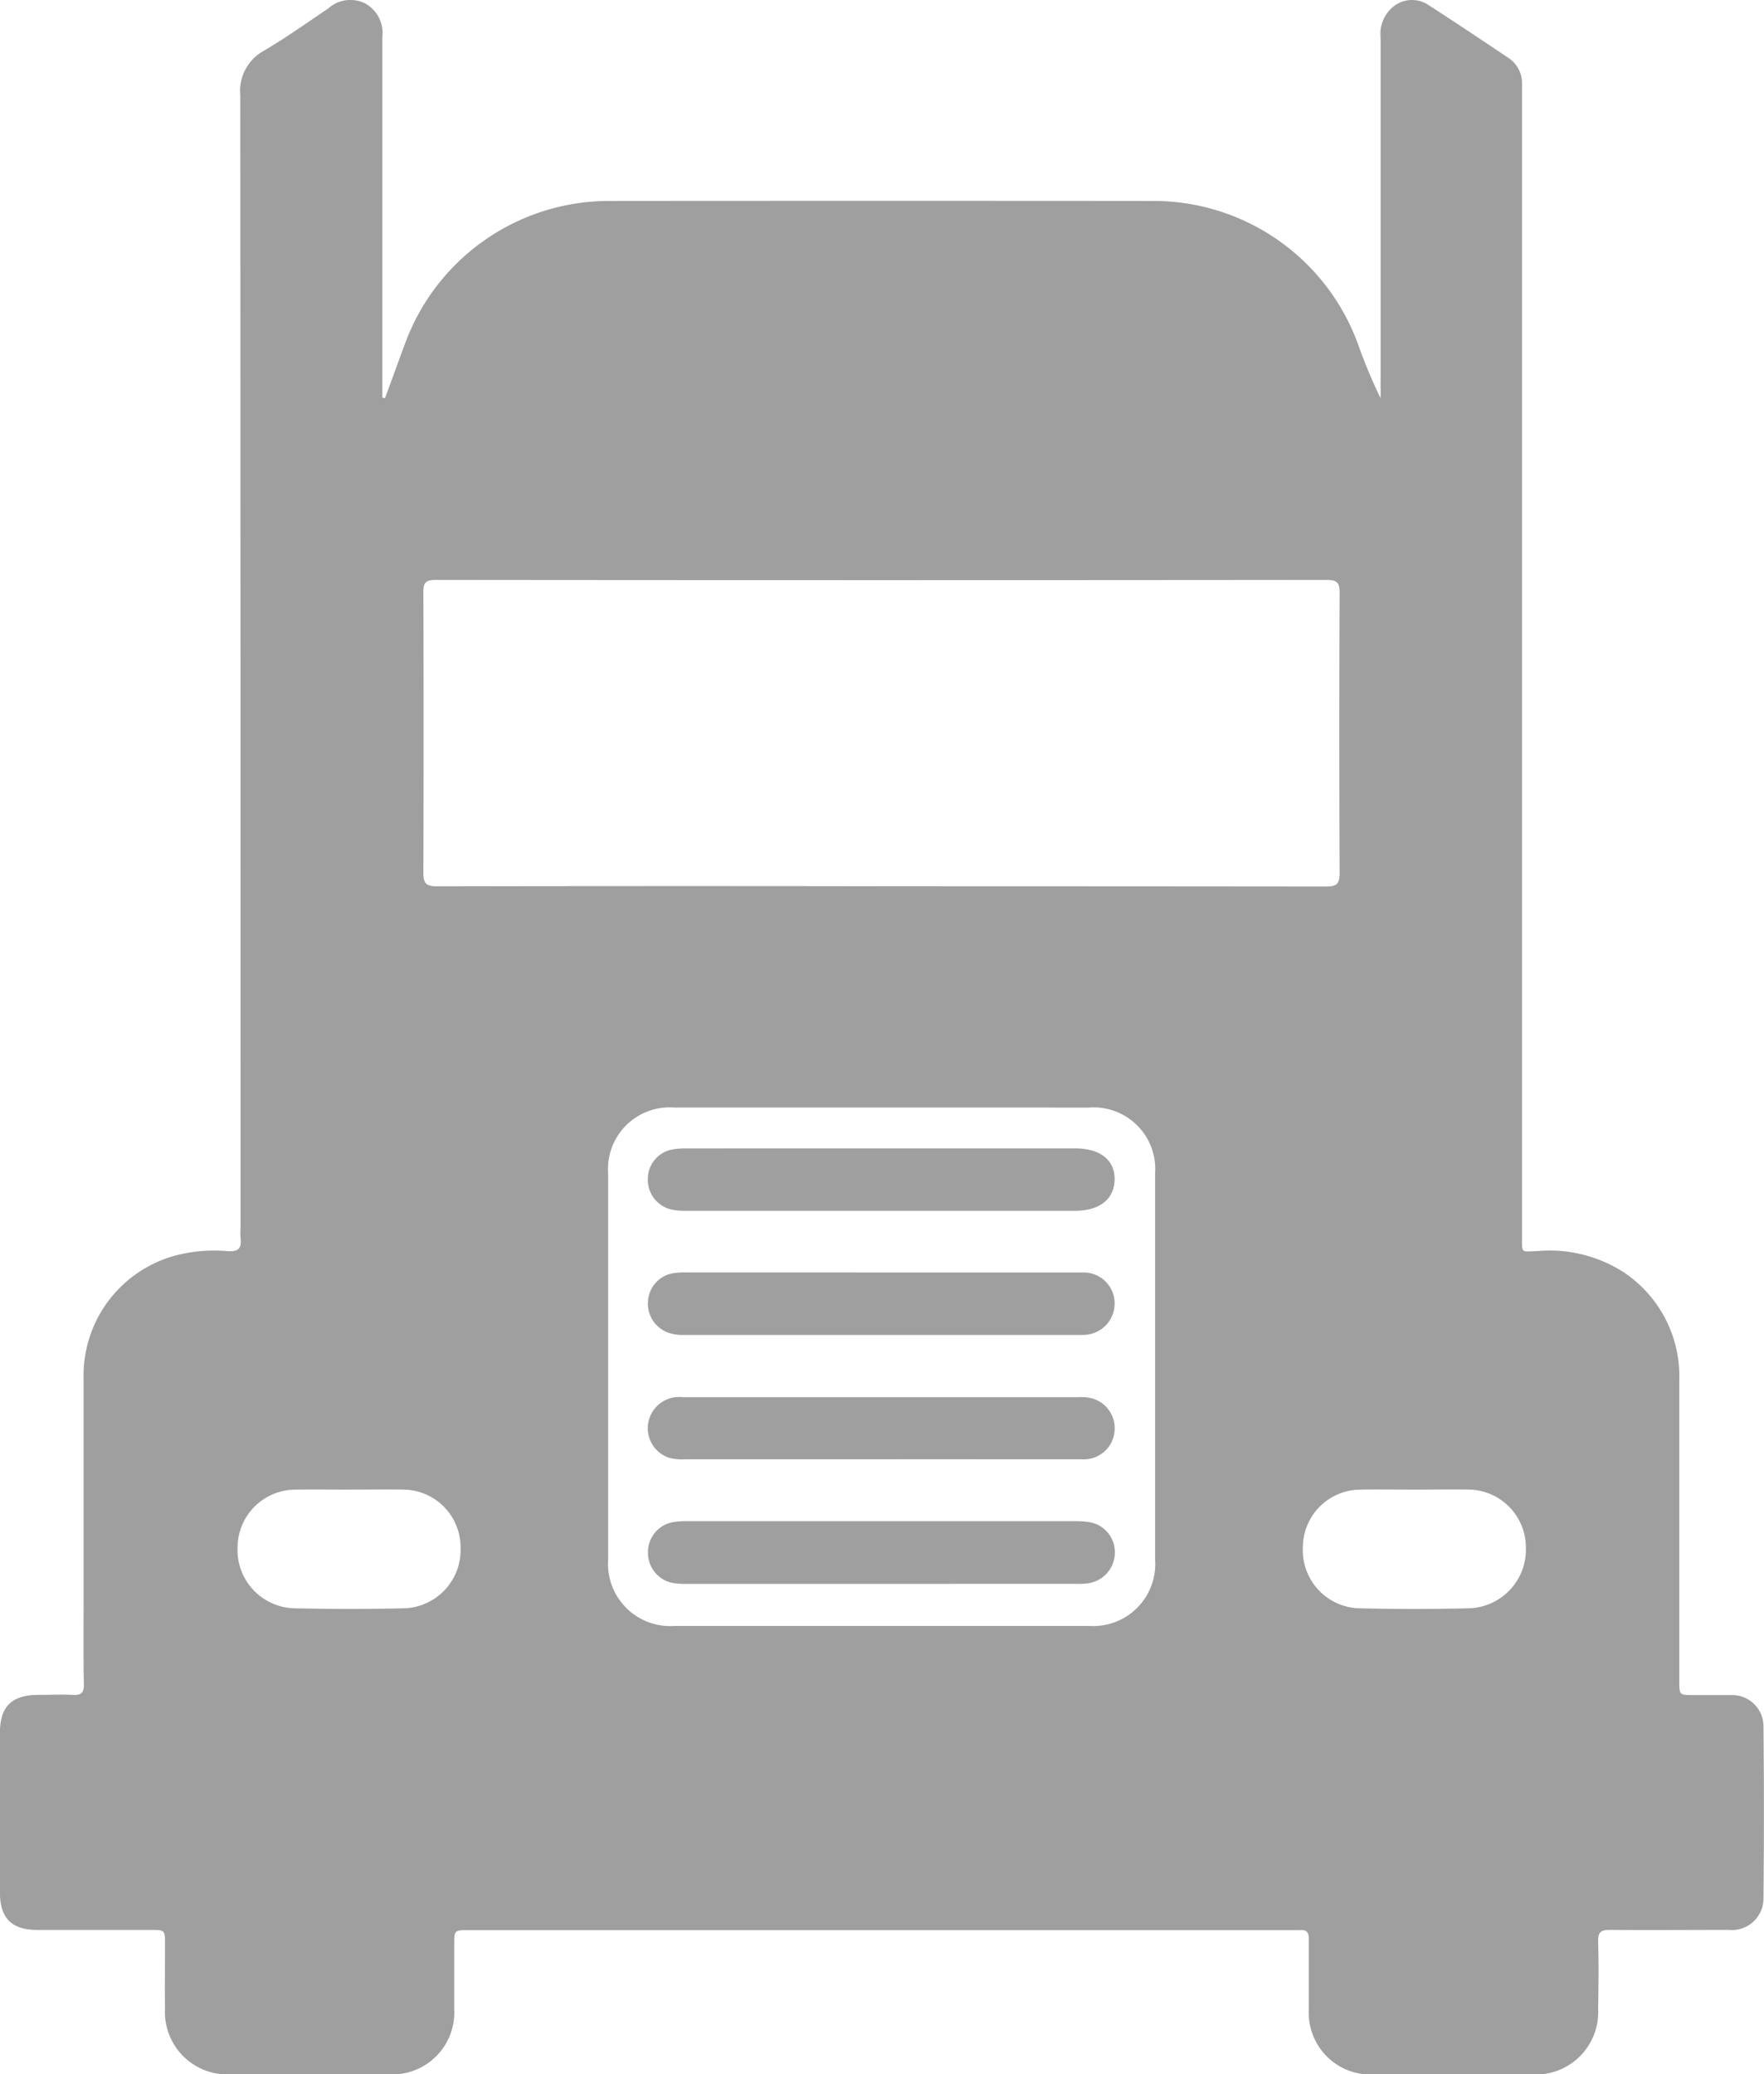<svg xmlns="http://www.w3.org/2000/svg" width="37.714" height="44.344" viewBox="0 0 37.714 44.344">
  <g id="Сгруппировать_910" data-name="Сгруппировать 910" transform="translate(7223.36 -2020.026)" opacity="0.75">
    <path id="Контур_778" data-name="Контур 778" d="M-7215.13,2028.538c.145-.389.284-.781.43-1.169a4.647,4.647,0,0,1,4.4-3.047q5.777-.005,11.555,0a4.652,4.652,0,0,1,4.417,3.059,11.346,11.346,0,0,0,.484,1.159v-.265q0-3.727,0-7.453a.745.745,0,0,1,.264-.648.635.635,0,0,1,.77-.034c.567.366,1.131.743,1.69,1.118a.649.649,0,0,1,.3.557c0,.1,0,.2,0,.306v24.314c0,.4-.032.347.338.335a2.923,2.923,0,0,1,1.843.459,2.669,2.669,0,0,1,1.181,2.313v6.415c0,.305,0,.305.3.306.269,0,.535,0,.8,0a.668.668,0,0,1,.7.679q.018,1.827,0,3.655a.674.674,0,0,1-.739.685c-.85,0-1.7.007-2.548,0-.2,0-.254.058-.248.252.014.479.008.959,0,1.438a1.335,1.335,0,0,1-1.414,1.4h-3.372a1.322,1.322,0,0,1-1.4-1.387c0-.5,0-1.006,0-1.509,0-.144-.048-.2-.19-.189-.046,0-.094,0-.142,0h-17.616c-.323,0-.323,0-.323.313,0,.456,0,.912,0,1.368a1.326,1.326,0,0,1-1.427,1.4h-3.327a1.334,1.334,0,0,1-1.429-1.406c-.006-.456,0-.912,0-1.368,0-.31,0-.31-.3-.311-.811,0-1.619,0-2.43,0-.552,0-.8-.253-.8-.81q-.006-1.7,0-3.4c0-.568.252-.814.824-.815.243,0,.488-.011.731,0,.182.011.245-.042.24-.233-.012-.582-.006-1.163-.006-1.745,0-1.6,0-3.192,0-4.787a2.656,2.656,0,0,1,2.082-2.656,3.313,3.313,0,0,1,1.006-.064c.229.014.294-.071.268-.278a1.9,1.9,0,0,1,0-.236q0-12.1-.006-24.2a.977.977,0,0,1,.508-.95c.474-.279.924-.6,1.378-.906a.706.706,0,0,1,.791-.1.719.719,0,0,1,.36.714q0,3.714,0,7.429v.28Zm10.595,10.434q4.764,0,9.529.005c.229,0,.286-.062.286-.289q-.013-3,0-5.99c0-.211-.051-.275-.271-.275q-9.526.01-19.055,0c-.206,0-.264.051-.263.26q.01,3,0,5.99c0,.232.048.3.294.3Q-7209.274,2038.964-7204.536,2038.971Zm.021,4.73q-2.215,0-4.433,0a1.319,1.319,0,0,0-1.412,1.416v8.251a1.329,1.329,0,0,0,1.419,1.415q4.434,0,8.864,0a1.327,1.327,0,0,0,1.411-1.422q0-4.125,0-8.25a1.318,1.318,0,0,0-1.419-1.409Zm-11.363,8.168c-.385,0-.769-.005-1.154,0a1.241,1.241,0,0,0-1.251,1.237,1.247,1.247,0,0,0,1.213,1.3c.785.017,1.572.018,2.355,0a1.247,1.247,0,0,0,1.2-1.288,1.235,1.235,0,0,0-1.235-1.25C-7215.123,2051.864-7215.5,2051.87-7215.877,2051.869Zm22.756,0c-.386,0-.769-.007-1.154,0a1.237,1.237,0,0,0-1.231,1.229,1.242,1.242,0,0,0,1.2,1.308q1.178.028,2.355,0a1.254,1.254,0,0,0,1.213-1.282,1.239,1.239,0,0,0-1.232-1.256C-7192.351,2051.863-7192.736,2051.87-7193.122,2051.87Z" transform="translate(0.001)" opacity="0.5"/>
    <path id="Контур_779" data-name="Контур 779" d="M-6924.75,2710.783h-4.171a1.553,1.553,0,0,1-.3-.02.653.653,0,0,1-.526-.662.647.647,0,0,1,.551-.64,1.639,1.639,0,0,1,.279-.018h8.295a2,2,0,0,1,.282.016.65.65,0,0,1,.574.642.664.664,0,0,1-.574.67,2,2,0,0,1-.283.011Z" transform="translate(-279.759 -656.898)" opacity="0.5"/>
    <path id="Контур_780" data-name="Контур 780" d="M-6924.761,2540.474h4.149c.539,0,.854.249.847.667s-.318.668-.851.668q-4.151,0-8.3,0a1.483,1.483,0,0,1-.328-.028.651.651,0,0,1-.5-.655.639.639,0,0,1,.533-.63,1.615,1.615,0,0,1,.3-.021Z" transform="translate(-279.765 -495.899)" opacity="0.5"/>
    <path id="Контур_781" data-name="Контур 781" d="M-6924.744,2596.734h4.08c.086,0,.172,0,.259,0a.662.662,0,0,1,.642.631.672.672,0,0,1-.6.7,1.324,1.324,0,0,1-.165.005q-4.222,0-8.444,0a.962.962,0,0,1-.323-.045.657.657,0,0,1-.445-.654.647.647,0,0,1,.521-.618,1.524,1.524,0,0,1,.305-.02Z" transform="translate(-279.767 -549.506)" opacity="0.5"/>
    <path id="Контур_782" data-name="Контур 782" d="M-6924.758,2654.473h-4.171a1.145,1.145,0,0,1-.35-.031.665.665,0,0,1-.457-.692.67.67,0,0,1,.594-.606,1.4,1.4,0,0,1,.164,0q4.23,0,8.457,0a1.052,1.052,0,0,1,.235.016.661.661,0,0,1,.527.708.656.656,0,0,1-.688.605C-6921.886,2654.474-6923.321,2654.471-6924.758,2654.473Z" transform="translate(-279.772 -603.251)" opacity="0.5"/>
  </g>
</svg>
